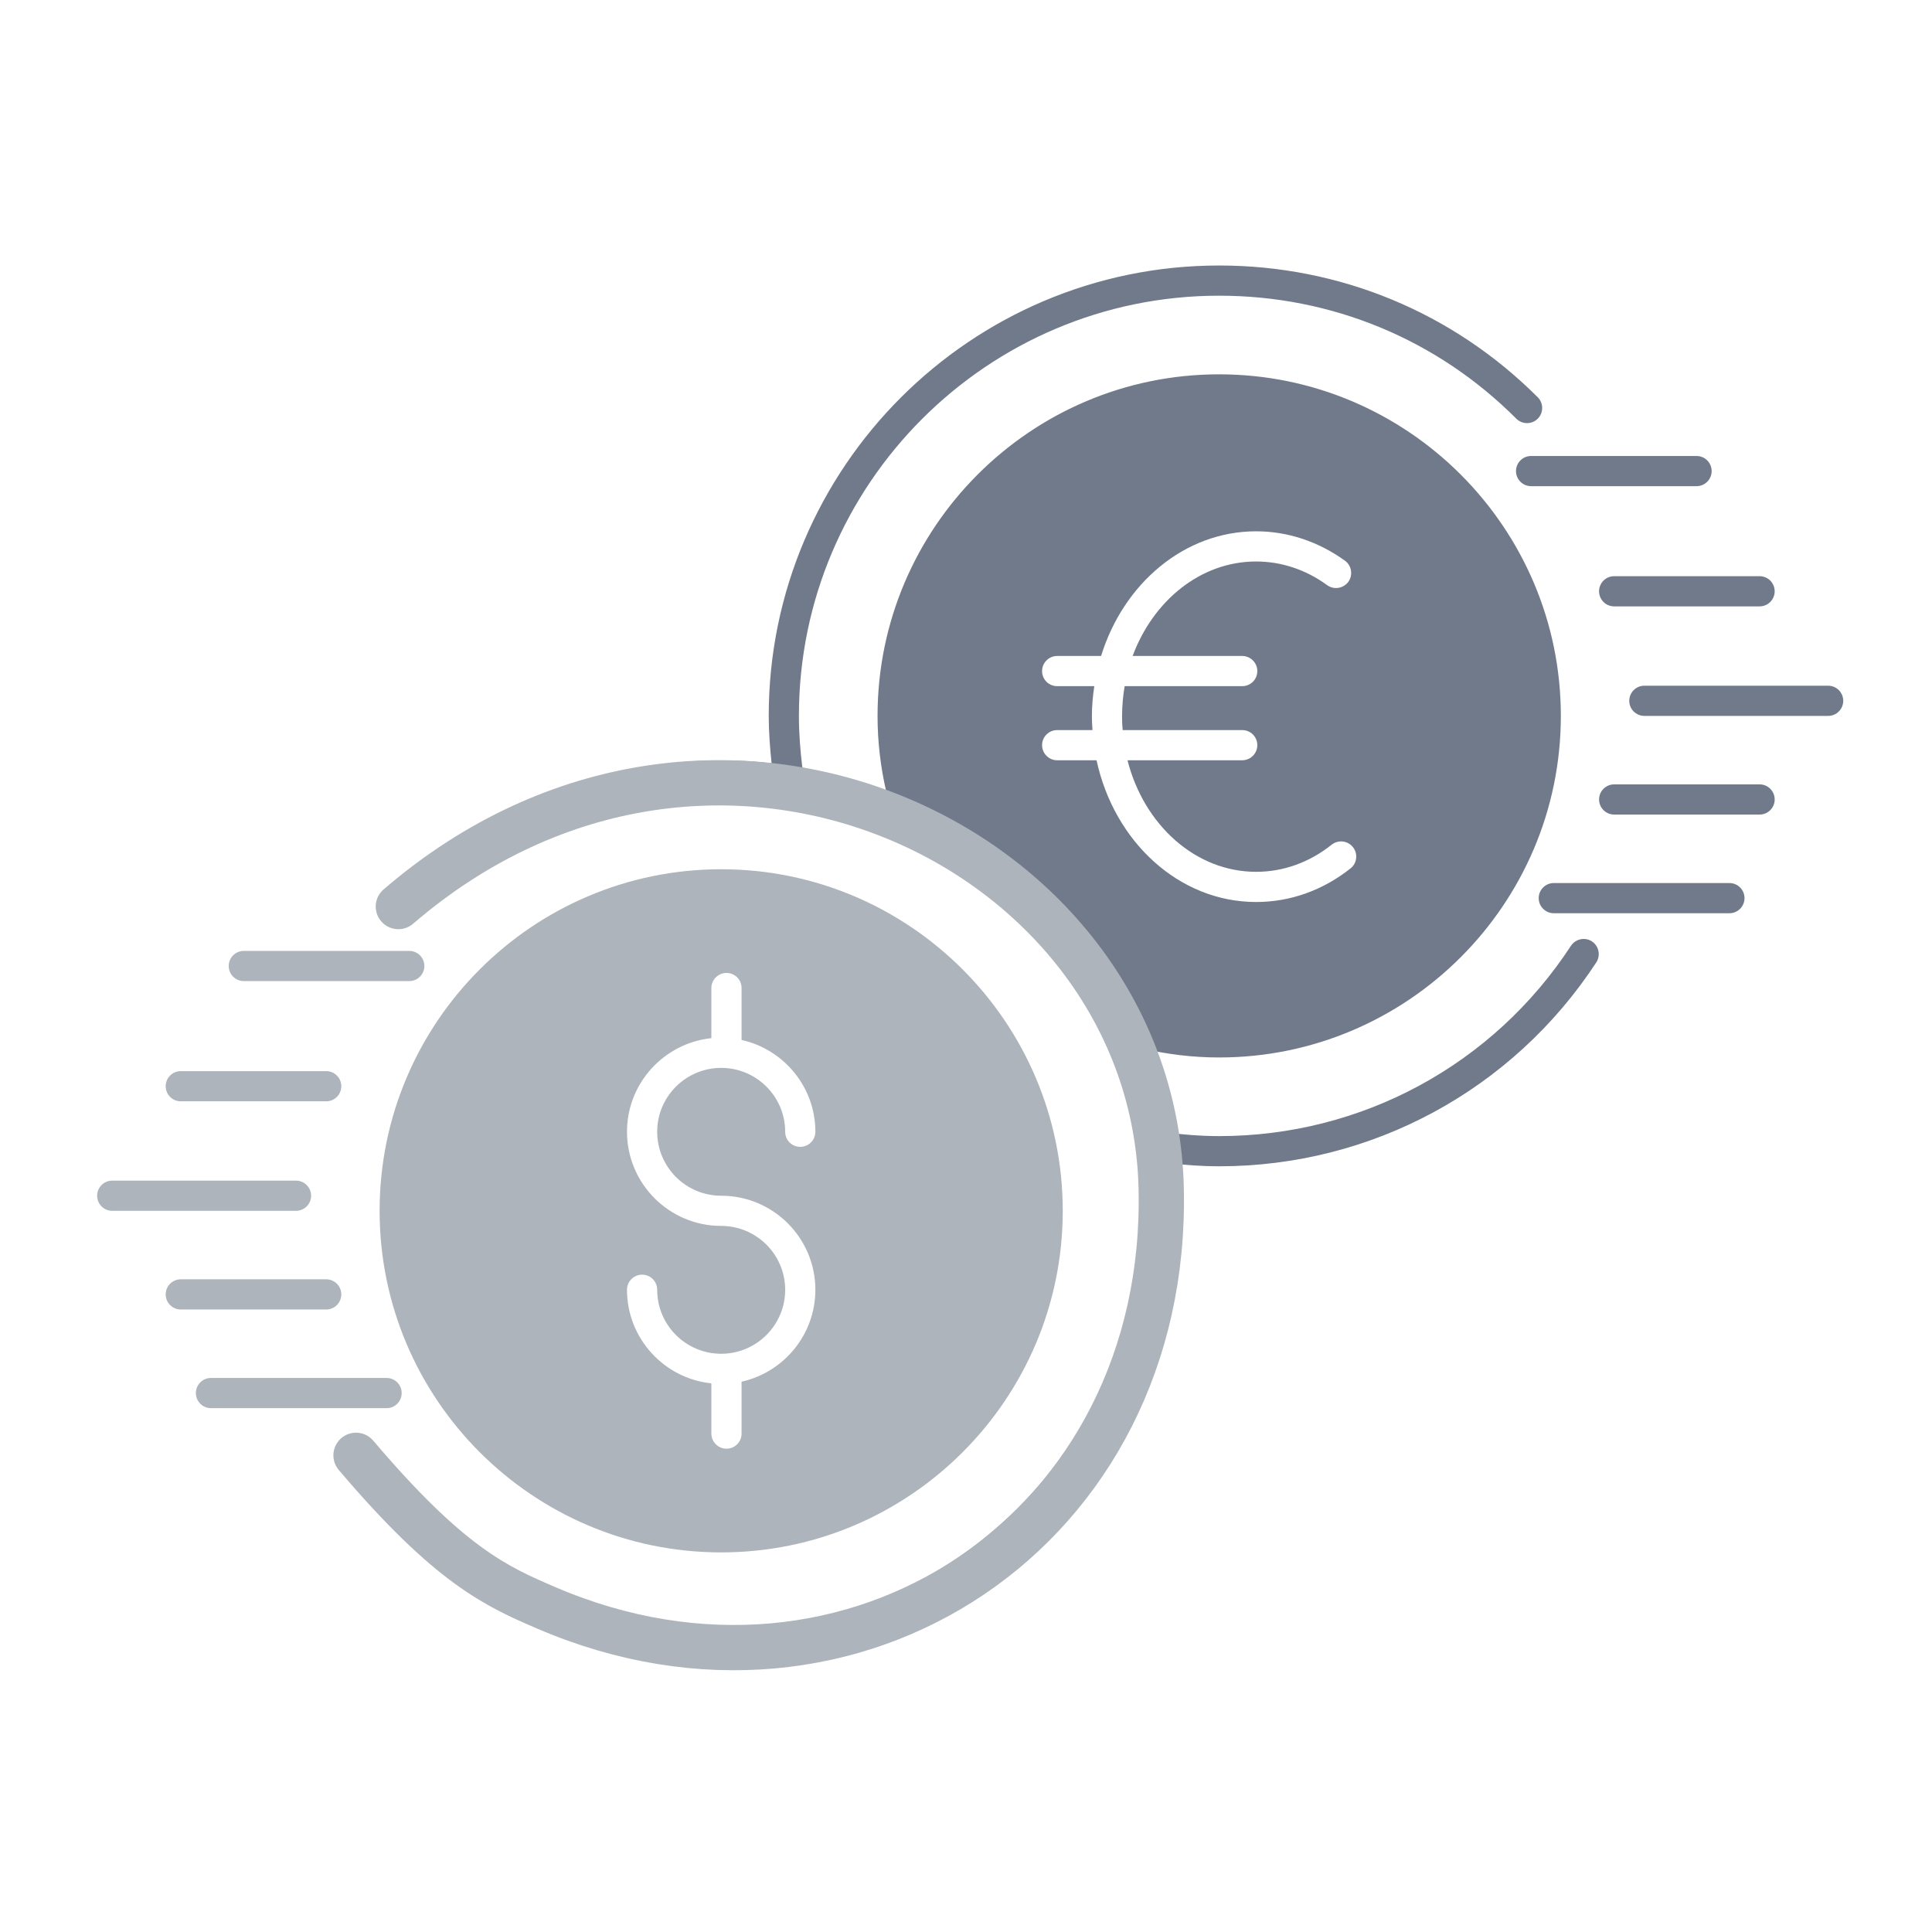 <?xml version="1.0" encoding="utf-8"?>
<svg viewBox="0 0 128 128" style="enable-background:new 0 0 512 512" xmlns="http://www.w3.org/2000/svg">
  <g>
    <g xmlns="http://www.w3.org/2000/svg">
      <g>
        <path d="M 105.47 62.37 C 105.01 62.07 104.39 62.2 104.08 62.66 C 98.92 70.56 90.2 75.27 80.77 75.27 C 79.57 75.27 78.36 75.17 77.16 75.02 C 76.82 73.1 76.3 71.23 75.61 69.45 C 77.3 69.85 79.02 70.06 80.77 70.06 C 93.25 70.06 103.41 59.91 103.41 47.43 C 103.41 34.95 93.25 24.8 80.77 24.8 C 68.29 24.8 58.14 34.95 58.14 47.43 C 58.14 49.15 58.34 50.83 58.72 52.46 C 56.94 51.76 55.08 51.22 53.16 50.87 C 53.02 49.73 52.93 48.58 52.93 47.43 C 52.93 32.08 65.42 19.59 80.77 19.59 C 88.22 19.59 95.21 22.48 100.46 27.74 C 100.85 28.13 101.49 28.13 101.88 27.74 C 102.27 27.35 102.27 26.71 101.88 26.32 C 96.25 20.69 88.75 17.59 80.77 17.59 C 64.32 17.59 50.93 30.98 50.93 47.43 C 50.93 48.48 51.01 49.52 51.12 50.57 C 50.02 50.44 48.91 50.38 47.78 50.38 C 39.81 50.38 32.31 53.48 26.68 59.12 C 26.29 59.51 26.29 60.14 26.68 60.53 C 27.07 60.92 27.7 60.92 28.09 60.53 C 33.35 55.27 40.34 52.38 47.78 52.38 C 52.08 52.38 56.16 53.36 59.79 55.1 C 59.8 55.11 59.8 55.11 59.8 55.11 C 65.55 57.87 70.22 62.56 72.95 68.33 C 72.96 68.35 72.97 68.38 72.98 68.4 C 74.67 71.99 75.62 75.99 75.62 80.22 C 75.62 95.57 63.13 108.06 47.78 108.06 C 38.36 108.06 29.64 103.35 24.47 95.46 C 24.17 94.99 23.55 94.86 23.09 95.17 C 22.62 95.47 22.49 96.09 22.8 96.55 C 28.34 105.01 37.68 110.06 47.78 110.06 C 64.24 110.06 77.62 96.68 77.62 80.22 C 77.62 79.15 77.57 78.1 77.46 77.07 C 78.56 77.19 79.67 77.27 80.77 77.27 C 90.88 77.27 100.22 72.22 105.76 63.76 C 106.06 63.29 105.93 62.68 105.47 62.37 L 105.47 62.37 Z M 72.65 50.37 L 70.04 50.37 C 69.49 50.37 69.04 49.92 69.04 49.37 C 69.04 48.81 69.49 48.37 70.04 48.37 L 72.38 48.37 C 72.36 48.07 72.34 47.78 72.34 47.48 C 72.34 46.79 72.4 46.12 72.5 45.46 L 70.04 45.46 C 69.49 45.46 69.04 45.02 69.04 44.46 C 69.04 43.91 69.49 43.46 70.04 43.46 L 72.95 43.46 C 74.43 38.66 78.47 35.2 83.22 35.2 C 85.32 35.2 87.35 35.88 89.11 37.15 C 89.55 37.47 89.65 38.1 89.33 38.55 C 89 38.99 88.38 39.09 87.93 38.77 C 86.52 37.74 84.89 37.2 83.22 37.2 C 79.55 37.2 76.4 39.79 75.04 43.46 L 82.3 43.46 C 82.85 43.46 83.3 43.91 83.3 44.46 C 83.3 45.02 82.85 45.46 82.3 45.46 L 74.51 45.46 C 74.4 46.12 74.34 46.79 74.34 47.48 C 74.34 47.78 74.35 48.07 74.38 48.37 L 82.3 48.37 C 82.85 48.37 83.3 48.81 83.3 49.37 C 83.3 49.92 82.85 50.37 82.3 50.37 L 74.7 50.37 C 75.78 54.63 79.19 57.76 83.22 57.76 C 85.02 57.76 86.75 57.14 88.23 55.96 C 88.67 55.62 89.29 55.69 89.64 56.13 C 89.98 56.56 89.91 57.19 89.48 57.53 C 87.64 58.99 85.48 59.76 83.22 59.76 C 78.1 59.76 73.81 55.75 72.65 50.37 Z" data-original="#000000" class="" style="fill: rgb(112, 122, 138);"/>
        <path d="M 77.65 80.737 C 77.65 89.093 74.221 96.753 68.75 102.225 C 63.278 107.696 55.618 111.125 47.262 111.125 C 38.907 111.125 31.246 107.696 25.774 102.225 C 20.303 96.753 16.874 89.093 16.874 80.737 C 16.874 72.381 20.303 64.721 25.774 59.249 C 31.246 53.778 38.907 50.349 47.262 50.349 C 55.618 50.349 63.278 53.778 68.75 59.249 C 74.221 64.721 77.65 72.381 77.65 80.737 Z M 68.042 59.957 C 62.697 54.611 55.413 51.349 47.262 51.349 C 39.111 51.349 31.827 54.611 26.482 59.957 C 21.136 65.302 17.874 72.586 17.874 80.737 C 17.874 88.888 21.136 96.172 26.482 101.517 C 31.827 106.863 39.111 110.125 47.262 110.125 C 55.413 110.125 62.697 106.863 68.042 101.517 C 73.388 96.172 76.65 88.888 76.65 80.737 C 76.65 72.586 73.388 65.302 68.042 59.957 Z" style="fill: none;" transform="matrix(1, -0, 0, 1, 0.749, -0.359)"/>
        <path d="m47.78 57.59c-12.48 0-22.63 10.15-22.63 22.63s10.15 22.63 22.63 22.63 22.63-10.15 22.63-22.63-10.15-22.63-22.63-22.63zm0 21.63c3.44 0 6.24 2.79 6.24 6.23 0 2.98-2.1 5.47-4.89 6.09v3.44c0 .55-.44 1-1 1-.55 0-1-.45-1-1v-3.33c-3.13-.32-5.59-2.98-5.59-6.2 0-.55.45-1 1-1 .56 0 1 .45 1 1 0 2.34 1.9 4.24 4.24 4.24s4.24-1.9 4.24-4.24c0-2.33-1.9-4.23-4.24-4.23-3.44 0-6.24-2.8-6.24-6.24 0-3.22 2.46-5.87 5.59-6.2v-3.32c0-.55.45-1 1-1 .56 0 1 .45 1 1v3.44c2.79.62 4.89 3.11 4.89 6.08 0 .56-.45 1-1 1-.56 0-1-.44-1-1 0-2.33-1.9-4.23-4.24-4.23s-4.24 1.9-4.24 4.23c0 2.34 1.9 4.24 4.24 4.24z" data-original="#000000" class="" style="fill: rgb(174, 180, 188);"/>
        <path d="m16.153 65h10.962c.552 0 1-.447 1-1s-.448-1-1-1h-10.962c-.552 0-1 .447-1 1s.448 1 1 1z" data-original="#000000" class="" style="fill: rgb(174, 180, 188);"/>
        <path d="m11.977 72.965h9.635c.552 0 1-.447 1-1s-.448-1-1-1h-9.635c-.552 0-1 .447-1 1s.447 1 1 1z" data-original="#000000" class="" style="fill: rgb(174, 180, 188);"/>
        <path d="m22.612 85.757c0-.553-.448-1-1-1h-9.635c-.552 0-1 .447-1 1s.448 1 1 1h9.635c.552 0 1-.447 1-1z" data-original="#000000" class="" style="fill: rgb(174, 180, 188);"/>
        <path d="m20.612 79.22c0-.553-.448-1-1-1h-12.177c-.552 0-1 .447-1 1s.448 1 1 1h12.177c.552 0 1-.448 1-1z" data-original="#000000" class="" style="fill: rgb(174, 180, 188);"/>
        <path d="m26.612 92.294c0-.553-.448-1-1-1h-11.635c-.552 0-1 .447-1 1s.448 1 1 1h11.635c.552 0 1-.447 1-1z" data-original="#000000" class="" style="fill: rgb(174, 180, 188);"/>
        <path d="m100.439 31.21c0 .553.448 1 1 1h10.962c.552 0 1-.447 1-1s-.448-1-1-1h-10.962c-.552 0-1 .447-1 1z" data-original="#000000" class="" style="fill: rgb(112, 122, 138);"/>
        <path d="m105.942 39.174c0 .553.448 1 1 1h9.635c.552 0 1-.447 1-1s-.448-1-1-1h-9.635c-.552 0-1 .447-1 1z" data-original="#000000" class="" style="fill: rgb(112, 122, 138);"/>
        <path d="m116.578 51.967h-9.635c-.552 0-1 .447-1 1s.448 1 1 1h9.635c.552 0 1-.447 1-1s-.448-1-1-1z" data-original="#000000" class="" style="fill: rgb(112, 122, 138);"/>
        <path d="m121.119 45.43h-12.176c-.552 0-1 .447-1 1s.448 1 1 1h12.176c.552 0 1-.447 1-1s-.448-1-1-1z" data-original="#000000" class="" style="fill: rgb(112, 122, 138);"/>
        <path d="m114.578 58.504h-11.635c-.552 0-1 .447-1 1s.448 1 1 1h11.635c.552 0 1-.447 1-1s-.448-1-1-1z" data-original="#000000" class="" style="fill: rgb(112, 122, 138);"/>
      </g>
    </g>
  </g>
  <path style="fill: none; stroke-width: 3px; stroke-linecap: round; stroke: rgb(174, 180, 188);" d="M 40.77 51.663 C 68.077 47.787 85.047 75.296 73.282 94.642 C 61.517 113.988 36.379 114.379 23.986 96.114 C 21.955 93.121 20.09 90.312 18.801 80.779" transform="matrix(0.842, -0.539, 0.539, 0.842, -35.783, 38.537)"/>
</svg>